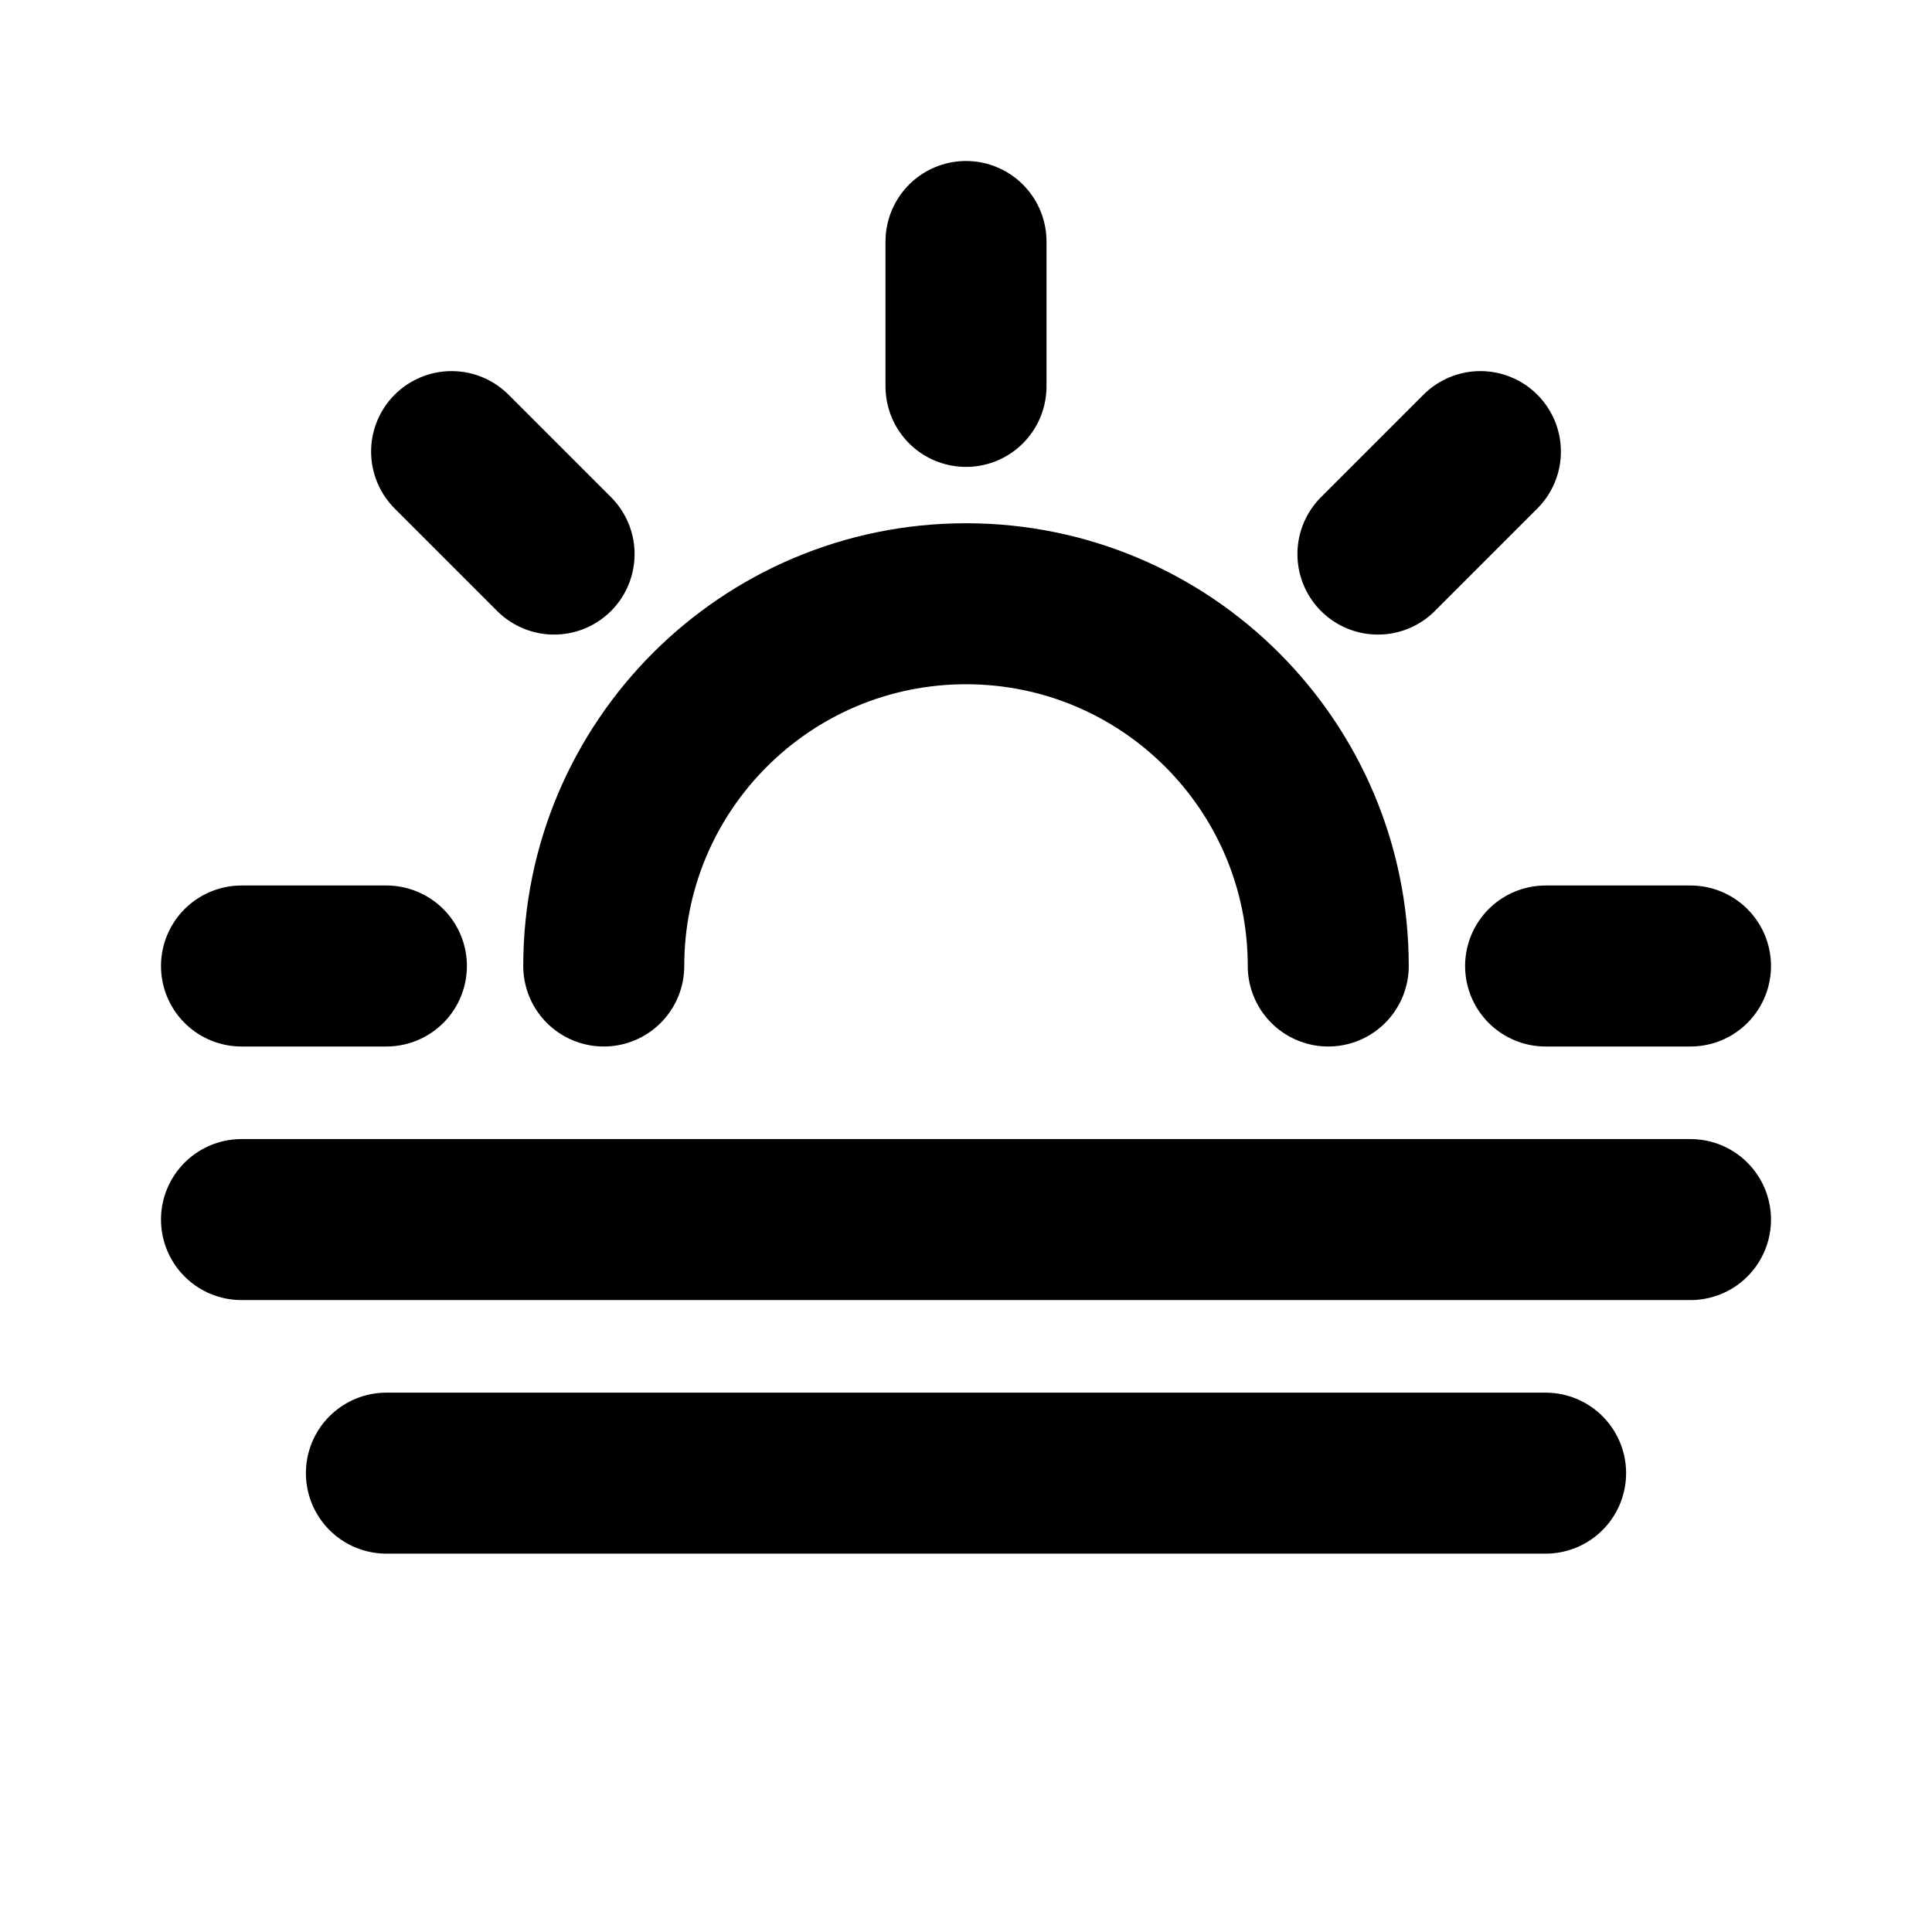 <svg viewBox="0 0 24 24" fill="none" xmlns="http://www.w3.org/2000/svg">
<path d="M21 15.15H3M19.2 18.3H4.8M12 3V4.8M4.8 12H3M6.883 6.883L5.61 5.61M17.117 6.883L18.39 5.61M21 12H19.2M7.5 12C7.5 9.515 9.515 7.5 12 7.5C14.485 7.5 16.5 9.515 16.5 12" stroke="black" stroke-width="2" stroke-linecap="round" stroke-linejoin="round"/>
</svg>